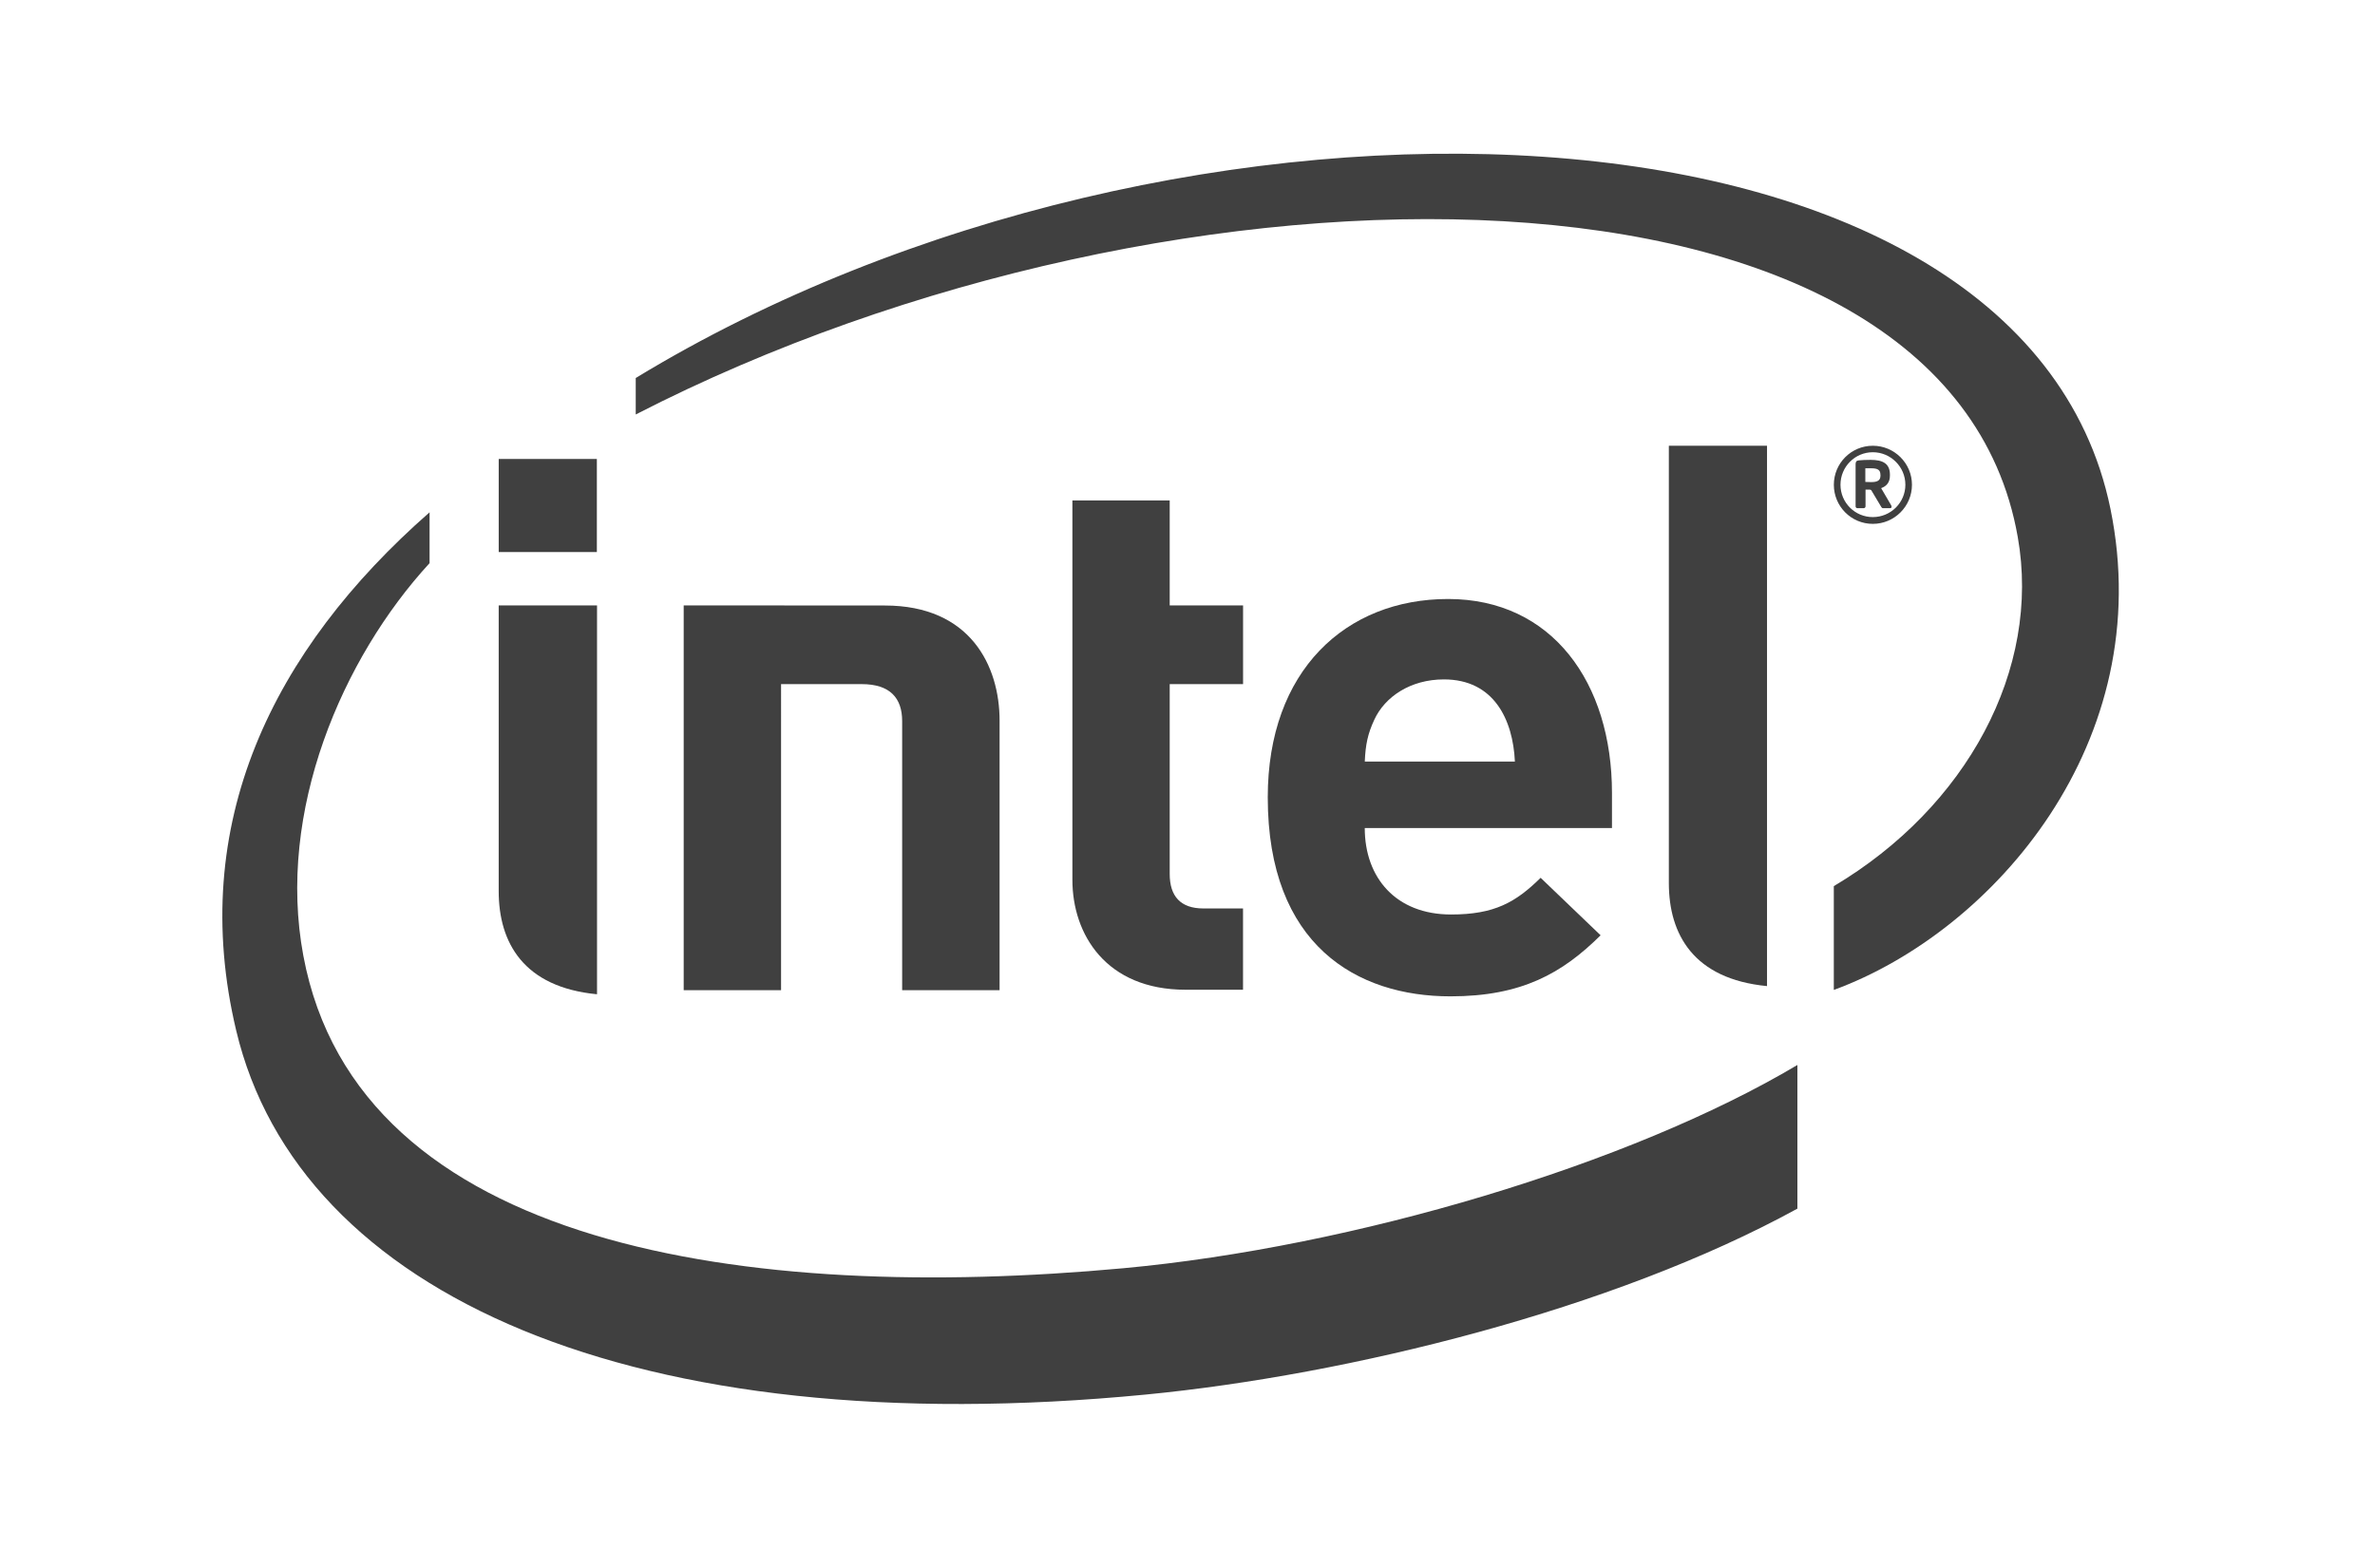<?xml version="1.0" encoding="utf-8"?>
<!-- Generator: Adobe Illustrator 16.0.0, SVG Export Plug-In . SVG Version: 6.00 Build 0)  -->
<!DOCTYPE svg PUBLIC "-//W3C//DTD SVG 1.1//EN" "http://www.w3.org/Graphics/SVG/1.1/DTD/svg11.dtd">
<svg version="1.1"
	 id="svg2" xmlns:dc="http://purl.org/dc/elements/1.1/" xmlns:cc="http://creativecommons.org/ns#" xmlns:rdf="http://www.w3.org/1999/02/22-rdf-syntax-ns#" xmlns:svg="http://www.w3.org/2000/svg" xmlns:sodipodi="http://sodipodi.sourceforge.net/DTD/sodipodi-0.dtd" xmlns:inkscape="http://www.inkscape.org/namespaces/inkscape" sodipodi:docname="Intel Logo.svg" inkscape:version="0.91 r13725"
	 xmlns="http://www.w3.org/2000/svg" xmlns:xlink="http://www.w3.org/1999/xlink" x="0px" y="0px" width="151.443px" height="100px"
	 viewBox="0 0 151.443 100" enable-background="new 0 0 151.443 100" xml:space="preserve">
<path fill="#404040" d="M71.625,80.893c-23.908,2.205-48.804-1.264-52.284-19.942c-1.718-9.203,2.48-18.968,8.051-25.032v-3.242
	c-10.027,8.791-15.459,19.911-12.332,33.049c4.002,16.851,25.378,26.392,58.006,23.224c12.909-1.255,29.8-5.41,41.546-11.859v-9.162
	C103.942,74.277,86.317,79.535,71.625,80.893z"/>
<path fill="#404040" d="M134.573,32.451c-5.682-27.67-59.4-29.42-94.035-8.34v2.326C75.132,8.648,124.19,8.755,128.663,34.25
	c1.496,8.438-3.246,17.227-11.729,22.271v6.621C127.141,59.396,137.614,47.287,134.573,32.451"/>
<path id="path3067" inkscape:connector-curvature="0" fill="#404040" d="M112.675,28.432h-6.26v27.895
	c0,3.275,1.582,6.119,6.26,6.57V28.432"/>
<path id="path3069" inkscape:connector-curvature="0" fill="#404040" d="M38.069,38.615H31.8v18.229c0,3.277,1.581,6.123,6.27,6.574
	V38.615"/>
<path id="path3071" inkscape:connector-curvature="0" fill="#404040" d="M31.801,35.212h6.258v-5.937h-6.258V35.212z"/>
<path id="path3073" inkscape:connector-curvature="0" fill="#404040" d="M75.599,63.129c-5.067,0-7.217-3.527-7.217-7.008v-24.2
	h6.205v6.693h4.678v5.021h-4.678v12.106c0,1.422,0.685,2.204,2.152,2.204h2.523v5.183L75.599,63.129"/>
<path id="path3075" inkscape:connector-curvature="0" fill="#404040" d="M87.024,52.811c0,3.179,1.99,5.519,5.504,5.519
	c2.762,0,4.117-0.771,5.711-2.34l3.824,3.666c-2.441,2.42-5.029,3.895-9.574,3.895c-5.951,0-11.65-3.248-11.65-12.696
	c0-8.086,4.974-12.649,11.502-12.649c6.636,0,10.447,5.353,10.447,12.366v2.244H87.024 M92.073,43.335
	c-2.121,0-3.762,1.097-4.441,2.574c-0.414,0.893-0.559,1.569-0.606,2.664h9.572C96.473,45.904,95.264,43.335,92.073,43.335"/>
<path id="path3077" inkscape:connector-curvature="0" fill="#404040" d="M54.948,43.636c1.815,0,2.578,0.898,2.578,2.354v17.168
	h6.213V45.962c0-3.489-1.866-7.34-7.312-7.34l-12.831-0.008v24.543h6.209V43.634L54.948,43.636"/>
<path id="path3079" inkscape:connector-curvature="0" fill="#404040" d="M119.421,33.414c-1.377,0-2.485-1.115-2.485-2.494
	c0-1.373,1.108-2.488,2.485-2.488c1.375,0,2.496,1.115,2.496,2.488C121.917,32.298,120.796,33.414,119.421,33.414z M119.421,28.845
	c-1.143,0-2.062,0.933-2.062,2.074s0.922,2.063,2.062,2.063c1.141,0,2.076-0.922,2.076-2.063
	C121.497,29.775,120.561,28.845,119.421,28.845z M120.528,32.412h-0.465c-0.045,0-0.078-0.031-0.099-0.07l-0.637-1.066
	c-0.004-0.02-0.063-0.045-0.092-0.045c0,0-0.1,0-0.178,0c-0.045,0-0.084,0-0.101,0v1.068c0,0.057-0.047,0.113-0.108,0.113h-0.42
	c-0.06,0-0.105-0.057-0.105-0.113v-2.691c0-0.162,0.055-0.227,0.199-0.243c0.135-0.021,0.535-0.033,0.758-0.033
	c0.773,0,1.232,0.229,1.232,0.946v0.058c0,0.44-0.226,0.681-0.56,0.799l0.648,1.109c0.008,0.018,0.016,0.049,0.016,0.077
	C120.62,32.363,120.596,32.412,120.528,32.412L120.528,32.412z M119.905,30.277c0-0.299-0.17-0.408-0.576-0.408
	c-0.047,0-0.184,0-0.274,0c-0.054,0-0.095,0-0.111,0v0.871c0.061,0,0.342,0.01,0.389,0.01c0.416,0,0.576-0.131,0.576-0.416v-0.057"
	/>
</svg>
